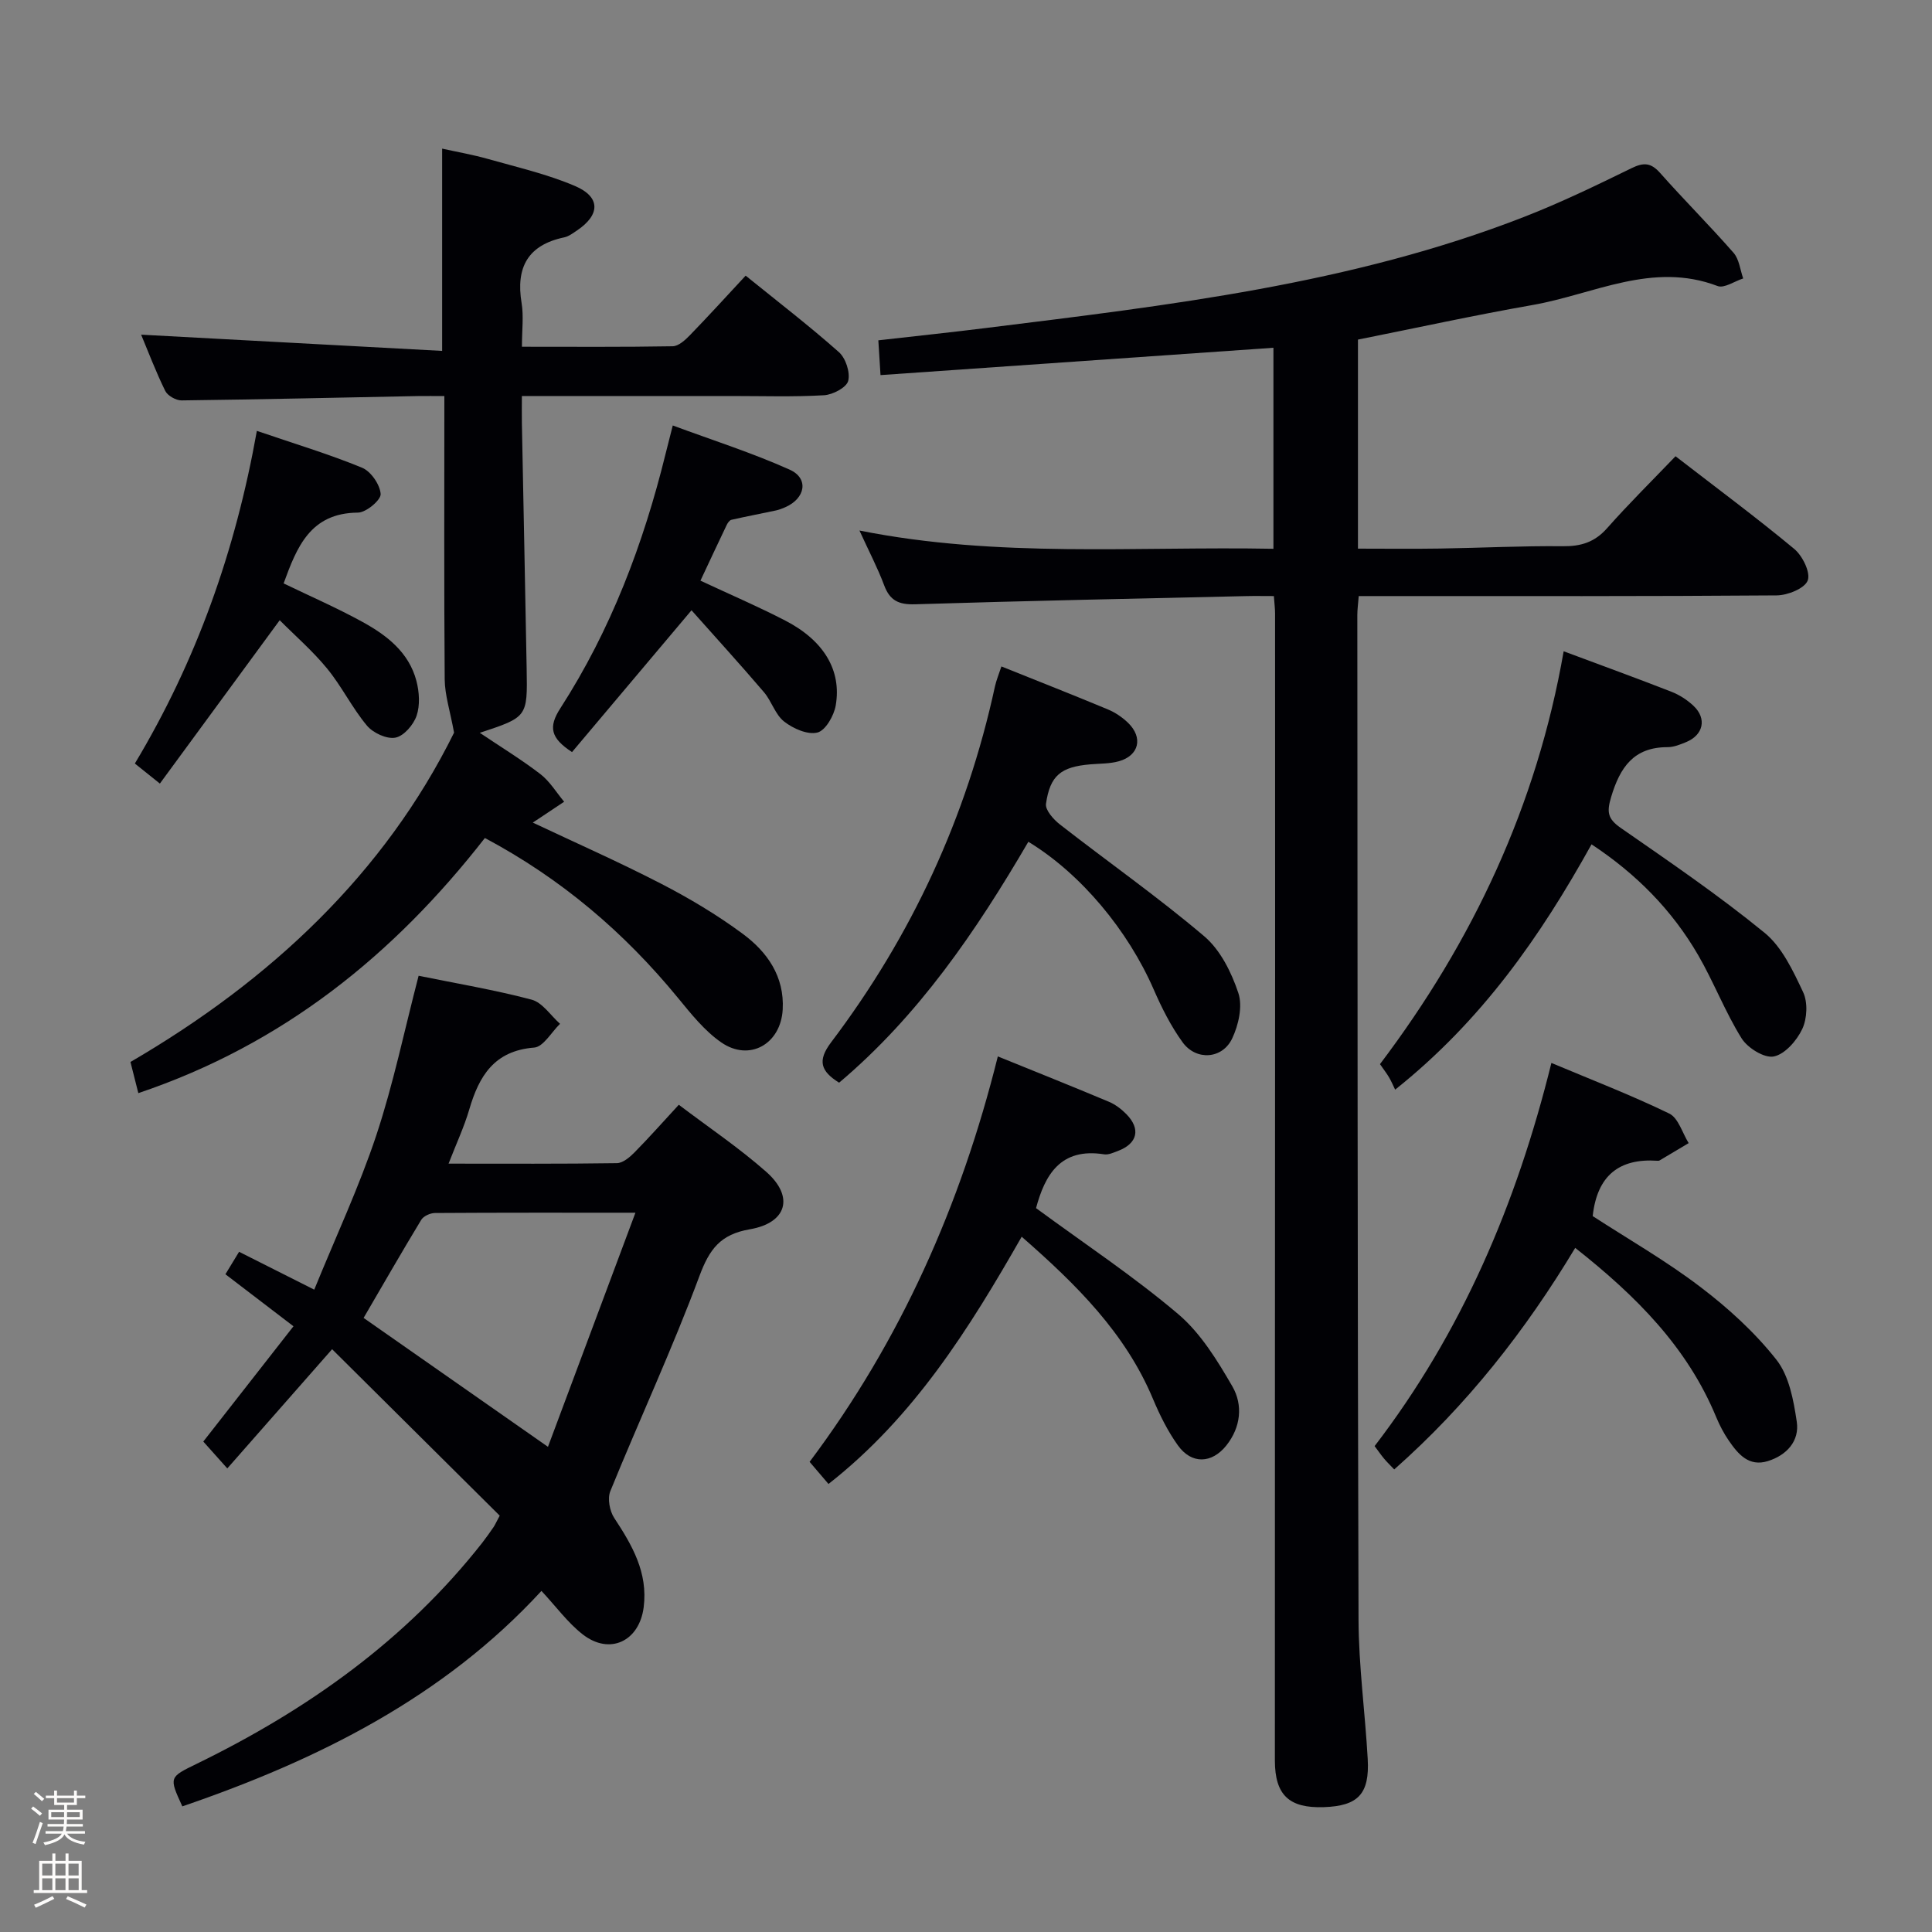 <svg enable-background="new 0 0 400 400" viewBox="0 0 400 400" xmlns="http://www.w3.org/2000/svg"><rect x="0" y="0" width="400" height="400" fill="#808080" stroke="none"/><path d="m6.44 374.46.42-.45c.65.47 1.27.95 1.85 1.44l-.45.49c-.65-.56-1.25-1.06-1.82-1.48m.93 7.33-.63-.26c.55-1.36 1.05-2.8 1.52-4.33.19.1.38.19.59.27-.46 1.29-.95 2.73-1.48 4.32m-.38-10.38.44-.42c.43.34 1.01.82 1.74 1.44l-.49.49c-.53-.51-1.09-1.01-1.69-1.51m2.5.35h1.72v-1.04h.59v1.04h3.52v-1.04h.59v1.04h1.75v.53h-1.75v1.42h-2.03v.97h3.22v2.03h-3.24c0 .35-.01.66-.03.93h3.32v.53h-3.37c-.03.27-.08.58-.15.94h3.96v.53h-3.71c.67.92 1.93 1.48 3.79 1.68-.13.24-.23.44-.29.59-2.13-.38-3.48-1.08-4.04-2.12-.43.97-1.77 1.72-4.03 2.23-.09-.19-.2-.37-.33-.55 2.1-.42 3.37-1.03 3.81-1.83h-3.36v-.53h3.58c.08-.29.13-.61.16-.94h-3.33v-.53h3.39c.02-.27.04-.58.04-.93h-3.23v-2.03h3.25v-.97h-2.07v-1.42h-1.73zm1.12 3.44v1h2.65c.01-.3.02-.44.01-.4v-.25-.35zm1.19-2h3.52v-.91h-3.52zm4.71 2h-2.63v.59c0 .15-.01.28-.01.4h2.64z" fill="#fcfbfa"/><path d="m13.56 383.74h.63v1.52h2.72v6.07h1.13v.6h-11.06v-.6h1.13v-6.07h2.73v-1.52h.63v1.52h2.1v-1.52zm-2.69 8.83.38.56c-1.24.63-2.53 1.25-3.85 1.85-.1-.21-.21-.42-.34-.63 1.36-.55 2.63-1.15 3.81-1.78m-2.13-4.27h2.1v-2.45h-2.1zm0 3.04h2.1v-2.46h-2.1zm2.72-3.04h2.1v-2.45h-2.1zm0 3.04h2.1v-2.46h-2.1zm6.07 3.6c-1.41-.71-2.7-1.3-3.86-1.78l.35-.56c1.45.62 2.75 1.19 3.88 1.72zm-1.25-9.09h-2.1v2.45h2.1zm-2.09 5.49h2.1v-2.46h-2.1z" fill="#fcfbfa"/><g fill="#010105"><path d="m281.15 70.31v43.28c5.75 0 11.36.07 16.98-.02 8.48-.13 16.96-.57 25.43-.48 3.77.04 6.6-.83 9.17-3.73 4.51-5.1 9.37-9.89 14.17-14.9 8.64 6.68 16.79 12.72 24.58 19.19 1.71 1.42 3.41 4.88 2.79 6.53-.61 1.64-4.14 3.07-6.41 3.09-26.83.21-53.66.14-80.49.14-1.96 0-3.92 0-6.06 0-.13 1.67-.29 2.8-.29 3.92.05 69.32.03 138.65.25 207.97.03 9.62 1.36 19.23 1.9 28.86.41 7.26-1.98 9.74-9.07 9.99-7.18.25-10.14-2.47-10.15-9.65-.01-55.99.03-111.98.05-167.98.01-23.16 0-46.33-.01-69.49 0-.99-.13-1.97-.25-3.62-2.02 0-3.97-.04-5.92.01-22.79.52-45.59.98-68.37 1.69-3.37.1-5.21-.76-6.39-3.92-1.33-3.56-3.11-6.95-5.12-11.35 28.79 5.74 57.12 3.24 85.71 3.78 0-14.16 0-27.87 0-41.62-27.02 1.88-53.94 3.76-81.35 5.66-.18-2.89-.3-4.81-.45-7.2 7.63-.87 15-1.64 22.36-2.56 37.73-4.69 75.55-9.04 111.35-23 7.57-2.95 14.91-6.5 22.21-10.07 2.53-1.24 4.03-1.17 5.94.98 4.97 5.61 10.28 10.9 15.21 16.54 1.16 1.33 1.36 3.51 1.99 5.3-1.79.57-3.93 2.09-5.3 1.57-13.49-5.14-25.67 1.72-38.31 3.93-12.03 2.11-23.98 4.73-36.15 7.16z"/><path d="m28.64 226.32c-.63-2.51-1.11-4.39-1.63-6.45 29.09-16.94 52.63-39.1 67-68.18-.82-4.49-1.91-7.77-1.94-11.05-.15-19.31-.07-38.61-.07-58.64-2 0-3.76-.03-5.51 0-16.3.32-32.6.7-48.9.9-1.15.01-2.89-.97-3.38-1.97-1.97-4.01-3.55-8.2-4.99-11.64 20.66 1.12 41.4 2.24 62.32 3.36 0-14.6 0-27.84 0-41.88 3.05.68 6.36 1.25 9.56 2.16 6.03 1.71 12.22 3.13 17.95 5.58 5.34 2.28 5.23 5.98.39 9.22-.82.55-1.68 1.21-2.61 1.41-7.55 1.58-10.06 6.23-8.84 13.6.45 2.73.07 5.59.07 9.05 10.67 0 20.94.08 31.21-.1 1.22-.02 2.6-1.29 3.58-2.3 3.81-3.93 7.5-7.98 11.53-12.32 6.56 5.31 13.12 10.35 19.29 15.82 1.42 1.25 2.39 4.21 1.94 5.97-.35 1.37-3.18 2.86-4.99 2.97-6.31.37-12.65.16-18.98.16-14.3 0-28.61 0-43.59 0 0 2.09-.03 3.85 0 5.61.33 16.97.68 33.94.99 50.91.18 9.96.15 9.96-9.71 13.21 4.37 2.94 8.62 5.53 12.54 8.54 1.96 1.51 3.31 3.79 4.93 5.73-2.02 1.35-4.05 2.69-6.49 4.32 8.7 4.11 17.76 8.11 26.54 12.64 5.87 3.03 11.62 6.46 16.93 10.39 5.07 3.75 8.65 8.82 8.27 15.67-.4 7.15-6.87 10.85-12.72 6.81-3.46-2.39-6.24-5.9-8.95-9.2-11.1-13.54-24.13-24.67-39.99-33.12-18.85 24.17-41.76 42.72-71.75 52.82z"/><path d="m86.67 202.02c7.89 1.61 15.74 2.92 23.4 4.95 2.24.6 3.93 3.27 5.88 5-1.78 1.72-3.45 4.77-5.35 4.92-8.26.65-11.41 5.86-13.44 12.8-1.06 3.62-2.68 7.07-4.29 11.23 12 0 23.43.07 34.85-.1 1.22-.02 2.63-1.2 3.6-2.18 3.03-3.07 5.9-6.31 9.22-9.91 6.13 4.65 12.46 8.9 18.13 13.91 5.78 5.11 4.29 10.54-3.42 11.87-6.09 1.05-8.35 4.07-10.44 9.68-5.6 15.05-12.39 29.66-18.45 44.54-.62 1.52-.14 4.11.81 5.55 3.72 5.65 7 11.3 6.1 18.46-.89 7.06-7.02 10.01-12.63 5.64-3.09-2.41-5.48-5.72-8.54-9-20.23 22-46.27 35-74.35 44.61-2.78-6.06-2.76-6.02 3.01-8.83 22.86-11.15 43.21-25.55 59.08-45.74.82-1.05 1.58-2.15 2.34-3.24.27-.4.47-.85 1.28-2.38-11.07-10.99-22.33-22.17-34.7-34.46-7.62 8.66-14.5 16.49-21.7 24.68-2.48-2.77-3.65-4.09-4.97-5.56 6.23-7.97 12.33-15.77 18.67-23.87-5.02-3.84-9.47-7.24-14.09-10.77 1-1.64 1.84-3.03 2.83-4.65 4.87 2.45 9.57 4.82 15.56 7.84 4.45-10.93 9.29-21.25 12.86-31.99 3.53-10.65 5.81-21.72 8.75-33zm26.78 97.53c6.02-16.11 11.89-31.83 18.11-48.47-14.99 0-28.26-.03-41.52.06-.97.01-2.36.64-2.83 1.42-4.09 6.75-8.02 13.6-11.93 20.3 12.47 8.72 24.8 17.34 38.17 26.69z"/><path d="m329.51 174.81c-10.59 19.08-22.71 36.48-40.66 50.79-.4-.81-.77-1.71-1.26-2.54-.5-.85-1.12-1.64-1.88-2.74 19.19-25.39 32.46-53.52 38.03-85.48 7.81 2.92 15.1 5.56 22.31 8.38 1.67.65 3.3 1.71 4.6 2.94 2.77 2.64 2.01 6.01-1.55 7.48-1.22.5-2.55 1.05-3.83 1.05-7.03-.01-9.86 4.17-11.7 10.32-.95 3.16-.7 4.53 2 6.41 10.09 7.01 20.27 13.94 29.76 21.7 3.63 2.96 5.91 7.89 7.99 12.3.99 2.11.83 5.47-.18 7.62-1.13 2.4-3.58 5.22-5.89 5.69-1.95.4-5.42-1.75-6.67-3.75-3.41-5.47-5.74-11.61-8.98-17.21-5.4-9.32-12.8-16.83-22.09-22.96z"/><path d="m329.75 251.78c7.37 4.78 15.18 9.25 22.28 14.66 5.77 4.38 11.29 9.41 15.75 15.07 2.64 3.34 3.56 8.4 4.22 12.83.6 4-2.07 6.94-5.97 8.16-3.96 1.24-6.18-1.45-8.11-4.25-1.03-1.5-1.89-3.15-2.59-4.83-5.98-14.48-16.58-25.11-29.2-35.06-10.28 17.1-22.38 32.54-37.47 45.87-.8-.85-1.49-1.5-2.09-2.22-.63-.75-1.19-1.57-1.97-2.61 18-23.48 29.36-50.04 36.6-79.33 8.43 3.54 16.57 6.68 24.4 10.48 1.89.92 2.71 4.02 4.02 6.12-2.01 1.2-4.02 2.4-6.03 3.59-.13.08-.33.07-.49.06-7.84-.52-12.43 3.04-13.35 11.46z"/><path d="m214.5 250.13c10.1 7.42 20.22 14.13 29.42 21.93 4.66 3.95 8.11 9.59 11.23 14.98 2.22 3.85 1.76 8.44-1.24 12.22-3.02 3.79-7.21 3.93-10.03 0-2.11-2.94-3.76-6.28-5.17-9.63-5.71-13.63-15.8-23.63-27.18-33.58-10.89 19.07-22.31 37.33-40 51.19-1.23-1.44-2.46-2.88-3.91-4.58 18.87-25.16 31.31-53.18 38.97-83.94 7.99 3.24 15.5 6.24 22.95 9.37 1.35.56 2.62 1.52 3.65 2.57 3.04 3.08 2.32 6.1-1.73 7.63-.92.35-1.97.84-2.87.7-9.09-1.44-12.26 4.35-14.09 11.14z"/><path d="m212.91 174.28c-10.88 18.63-22.75 36.01-39.18 49.88-3.79-2.37-4.56-4.52-1.65-8.37 16.67-22.04 28.04-46.6 33.91-73.65.28-1.28.8-2.51 1.34-4.16 7.45 2.99 14.81 5.88 22.1 8.92 1.5.63 2.95 1.62 4.12 2.75 3.16 3.06 2.29 6.78-1.9 7.96-1.89.53-3.94.47-5.93.64-6.05.52-8.31 2.27-9.16 8.17-.18 1.29 1.56 3.25 2.89 4.28 9.94 7.75 20.29 15.01 29.89 23.16 3.33 2.83 5.63 7.47 7.05 11.74.91 2.73.04 6.62-1.28 9.4-2.03 4.29-7.46 4.65-10.26.8-2.41-3.32-4.31-7.1-5.96-10.88-5.35-12.29-15.08-24.01-25.98-30.64z"/><path d="m143.17 126.35c-9.06 10.75-16.94 20.11-24.74 29.36-4.46-2.91-4.92-5.19-2.41-9.08 10.44-16.19 17.19-34.01 21.78-52.67.39-1.59.8-3.18 1.49-5.87 8.31 3.08 16.46 5.67 24.21 9.15 4.02 1.81 3.26 5.96-.95 7.79-.61.26-1.24.51-1.88.65-3.08.66-6.17 1.24-9.24 1.94-.39.09-.78.65-.98 1.08-1.79 3.73-3.53 7.48-5.43 11.52 6 2.81 11.92 5.34 17.61 8.29 7.91 4.1 11.65 10.26 10.4 17.53-.36 2.13-2.11 5.19-3.78 5.62-2.03.52-5.04-.81-6.9-2.27-1.85-1.44-2.59-4.22-4.19-6.09-4.89-5.73-9.96-11.29-14.99-16.95z"/><path d="m53.18 89.21c7.8 2.66 14.93 4.81 21.79 7.63 1.82.75 3.71 3.5 3.84 5.44.08 1.24-3.01 3.84-4.7 3.85-9.9.07-12.66 7.18-15.39 14.66 5.46 2.64 11.06 5.07 16.38 8 5 2.75 9.56 6.28 11.11 12.17.6 2.28.78 5.03.05 7.2-.64 1.89-2.64 4.23-4.39 4.56-1.79.35-4.63-.97-5.9-2.49-3.07-3.67-5.21-8.12-8.25-11.82-2.99-3.65-6.62-6.79-9.81-10-8.48 11.56-16.48 22.47-24.81 33.82-2.24-1.8-3.59-2.88-5.18-4.15 12.75-21.26 20.81-43.94 25.26-68.87z"/></g></svg>